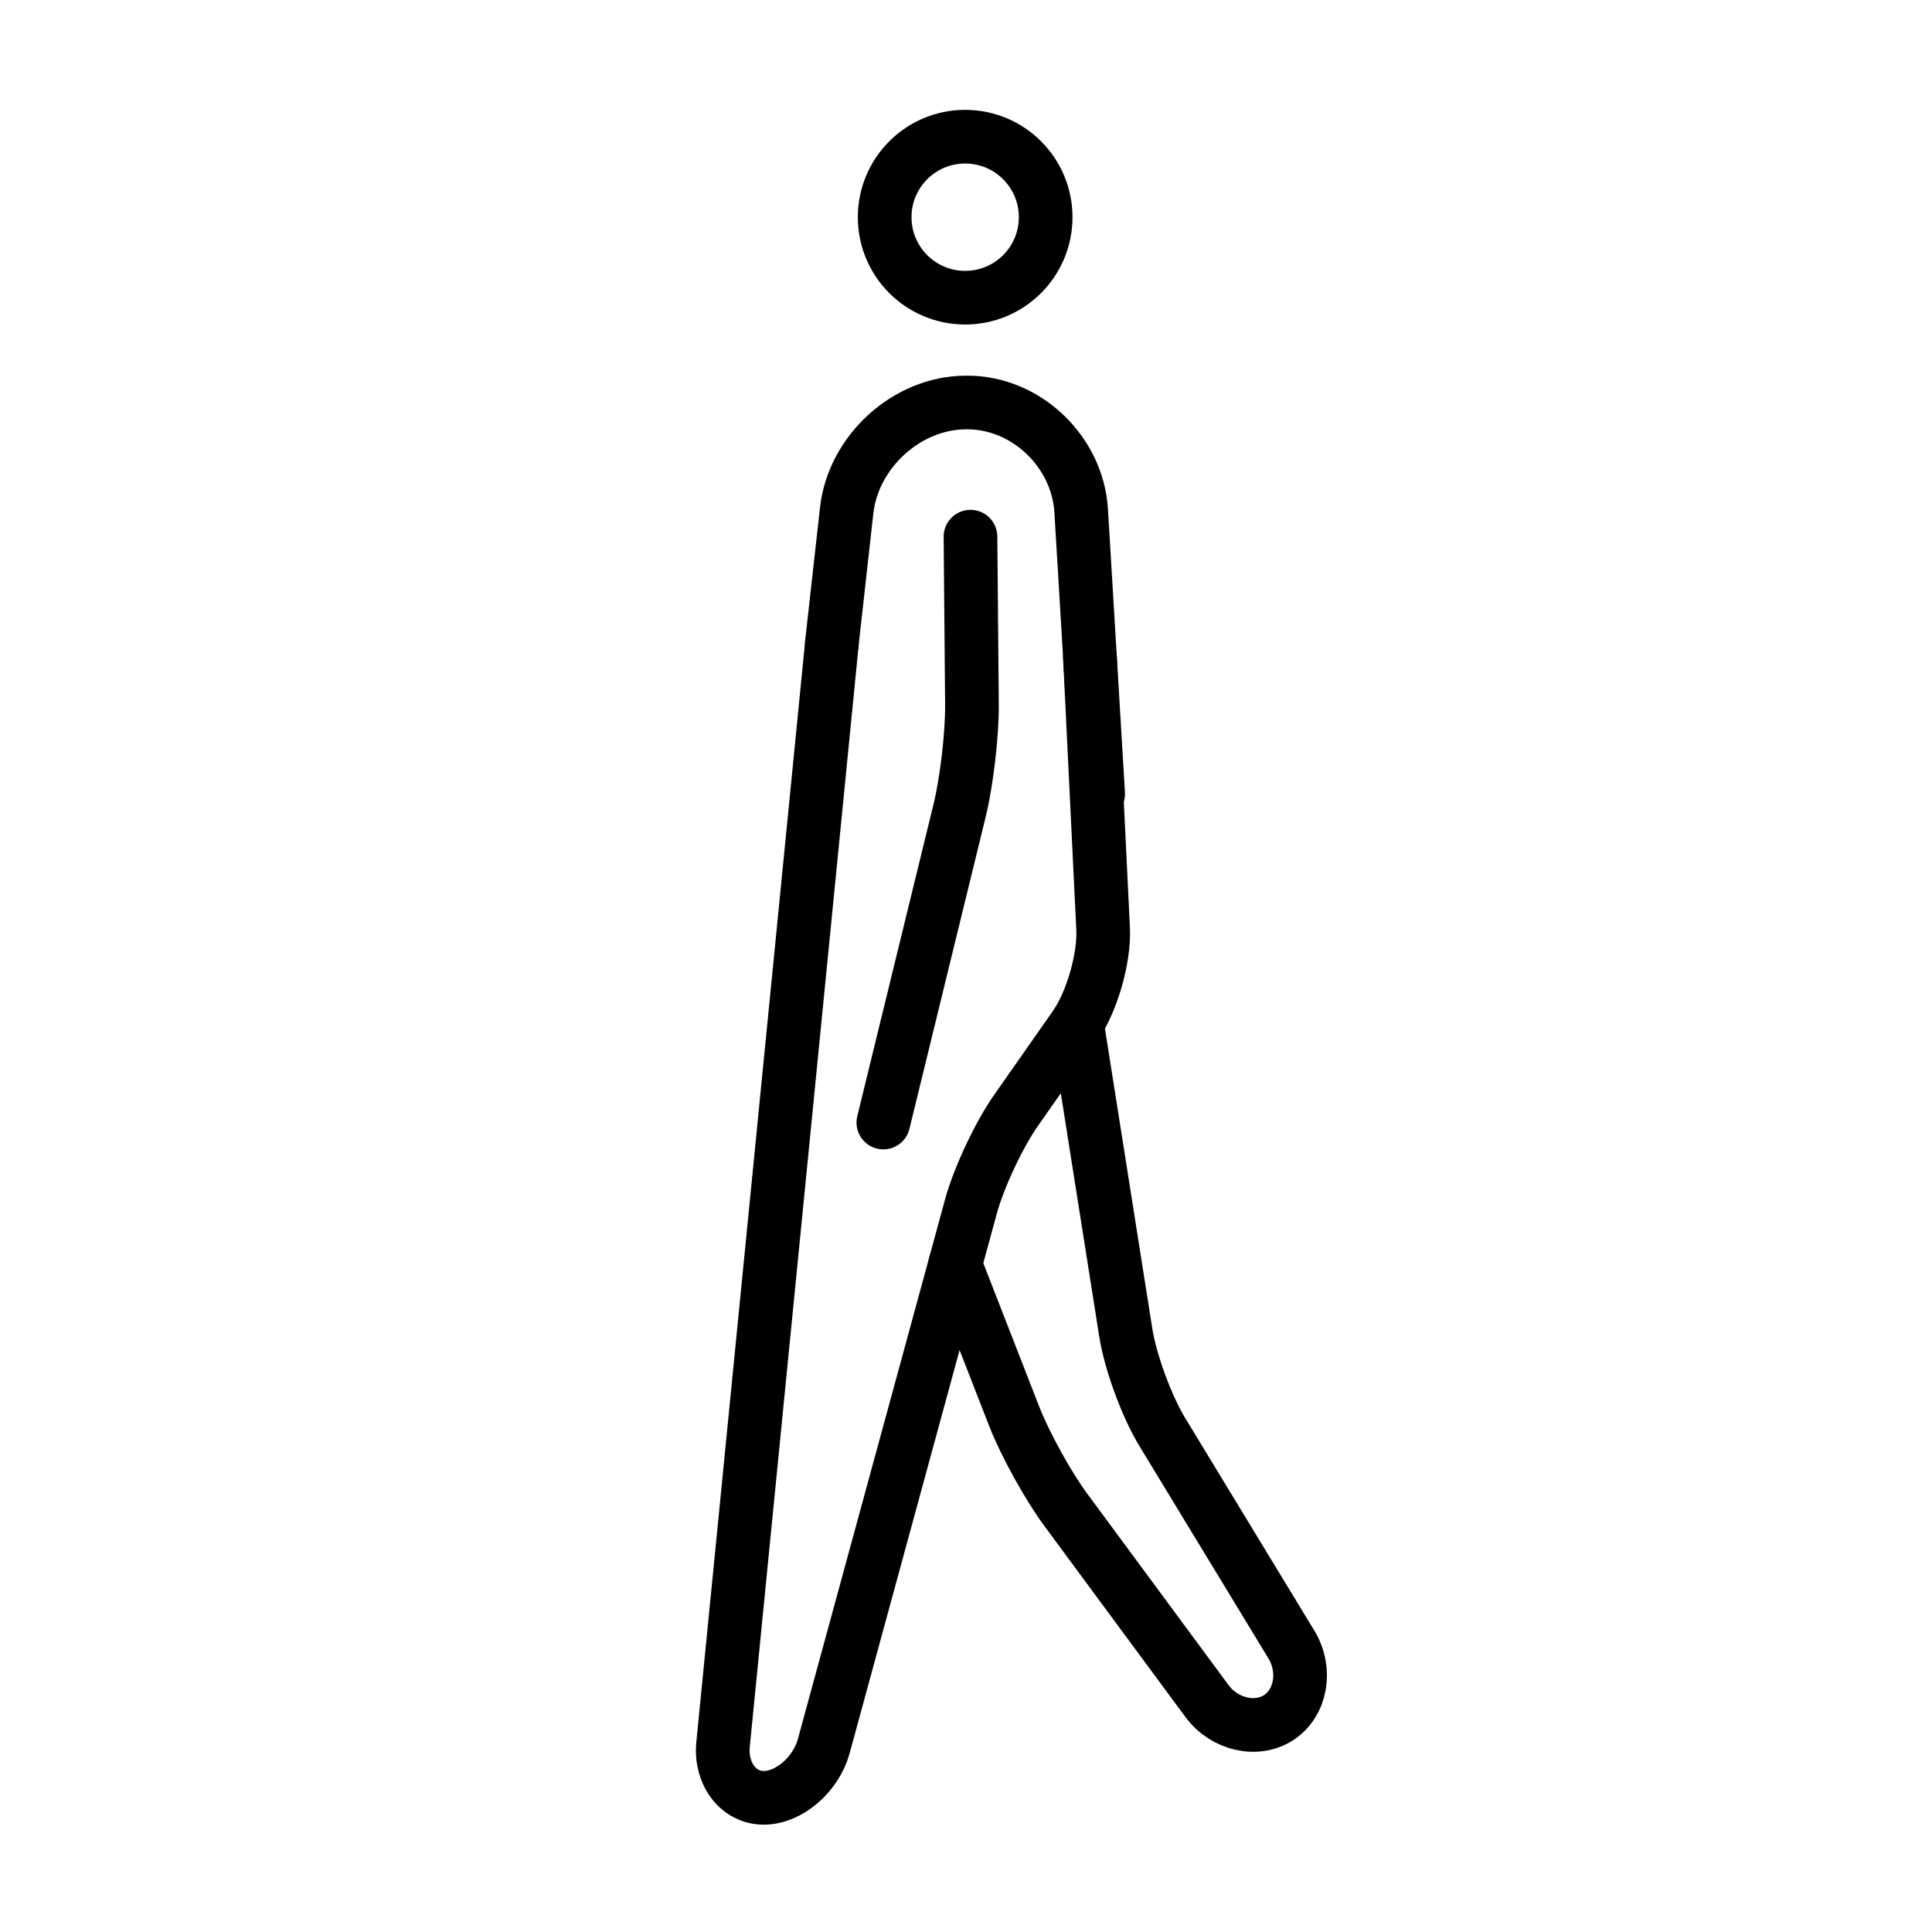 <svg id="emoji" xmlns="http://www.w3.org/2000/svg" viewBox="0 0 72 72">
  
  
  
  
  
  <g id="line">
    <circle fill="none" stroke="#000000" stroke-width="2" stroke-miterlimit="10" cx="35.969" cy="8.094" r="3"></circle>
    <path fill="none" stroke="#000000" stroke-width="2" stroke-linecap="round" stroke-linejoin="round" stroke-miterlimit="10" d="
			M31,24l-4.054,41.01C26.839,66.105,27.52,67,28.462,67s1.949-0.868,2.238-1.93l5.486-20.115
			c0.289-1.062,1.043-2.667,1.674-3.567l2.199-3.14c0.631-0.9,1.103-2.537,1.051-3.636l-0.492-10.119"></path>
    <path fill="none" stroke="#000000" stroke-width="2" stroke-linecap="round" stroke-linejoin="round" stroke-miterlimit="10" d="
			M40.135,38.141l1.82,11.525c0.171,1.087,0.779,2.745,1.35,3.685l4.824,7.94
			c0.57,0.94,0.363,2.159-0.462,2.709c-0.825,0.55-2.034,0.276-2.688-0.609l-5.269-7.136
			c-0.653-0.886-1.515-2.448-1.914-3.473l-2.203-5.653"></path>
    <path fill="none" stroke="#000000" stroke-width="2" stroke-linecap="round" stroke-linejoin="round" stroke-miterlimit="10" d="
			M40.925,29.581L40.292,19.035C40.16,16.839,38.252,15,36.052,15H36c-2.2,0-4.2,1.831-4.446,4.017L31,23.979"></path>
    <path fill="none" stroke="#000000" stroke-width="2" stroke-linecap="round" stroke-linejoin="round" stroke-miterlimit="10" d="
			M36.167,20l0.055,6.25c0.01,1.1-0.196,2.874-0.457,3.942L32.92,41.834"></path>
  </g>
</svg>